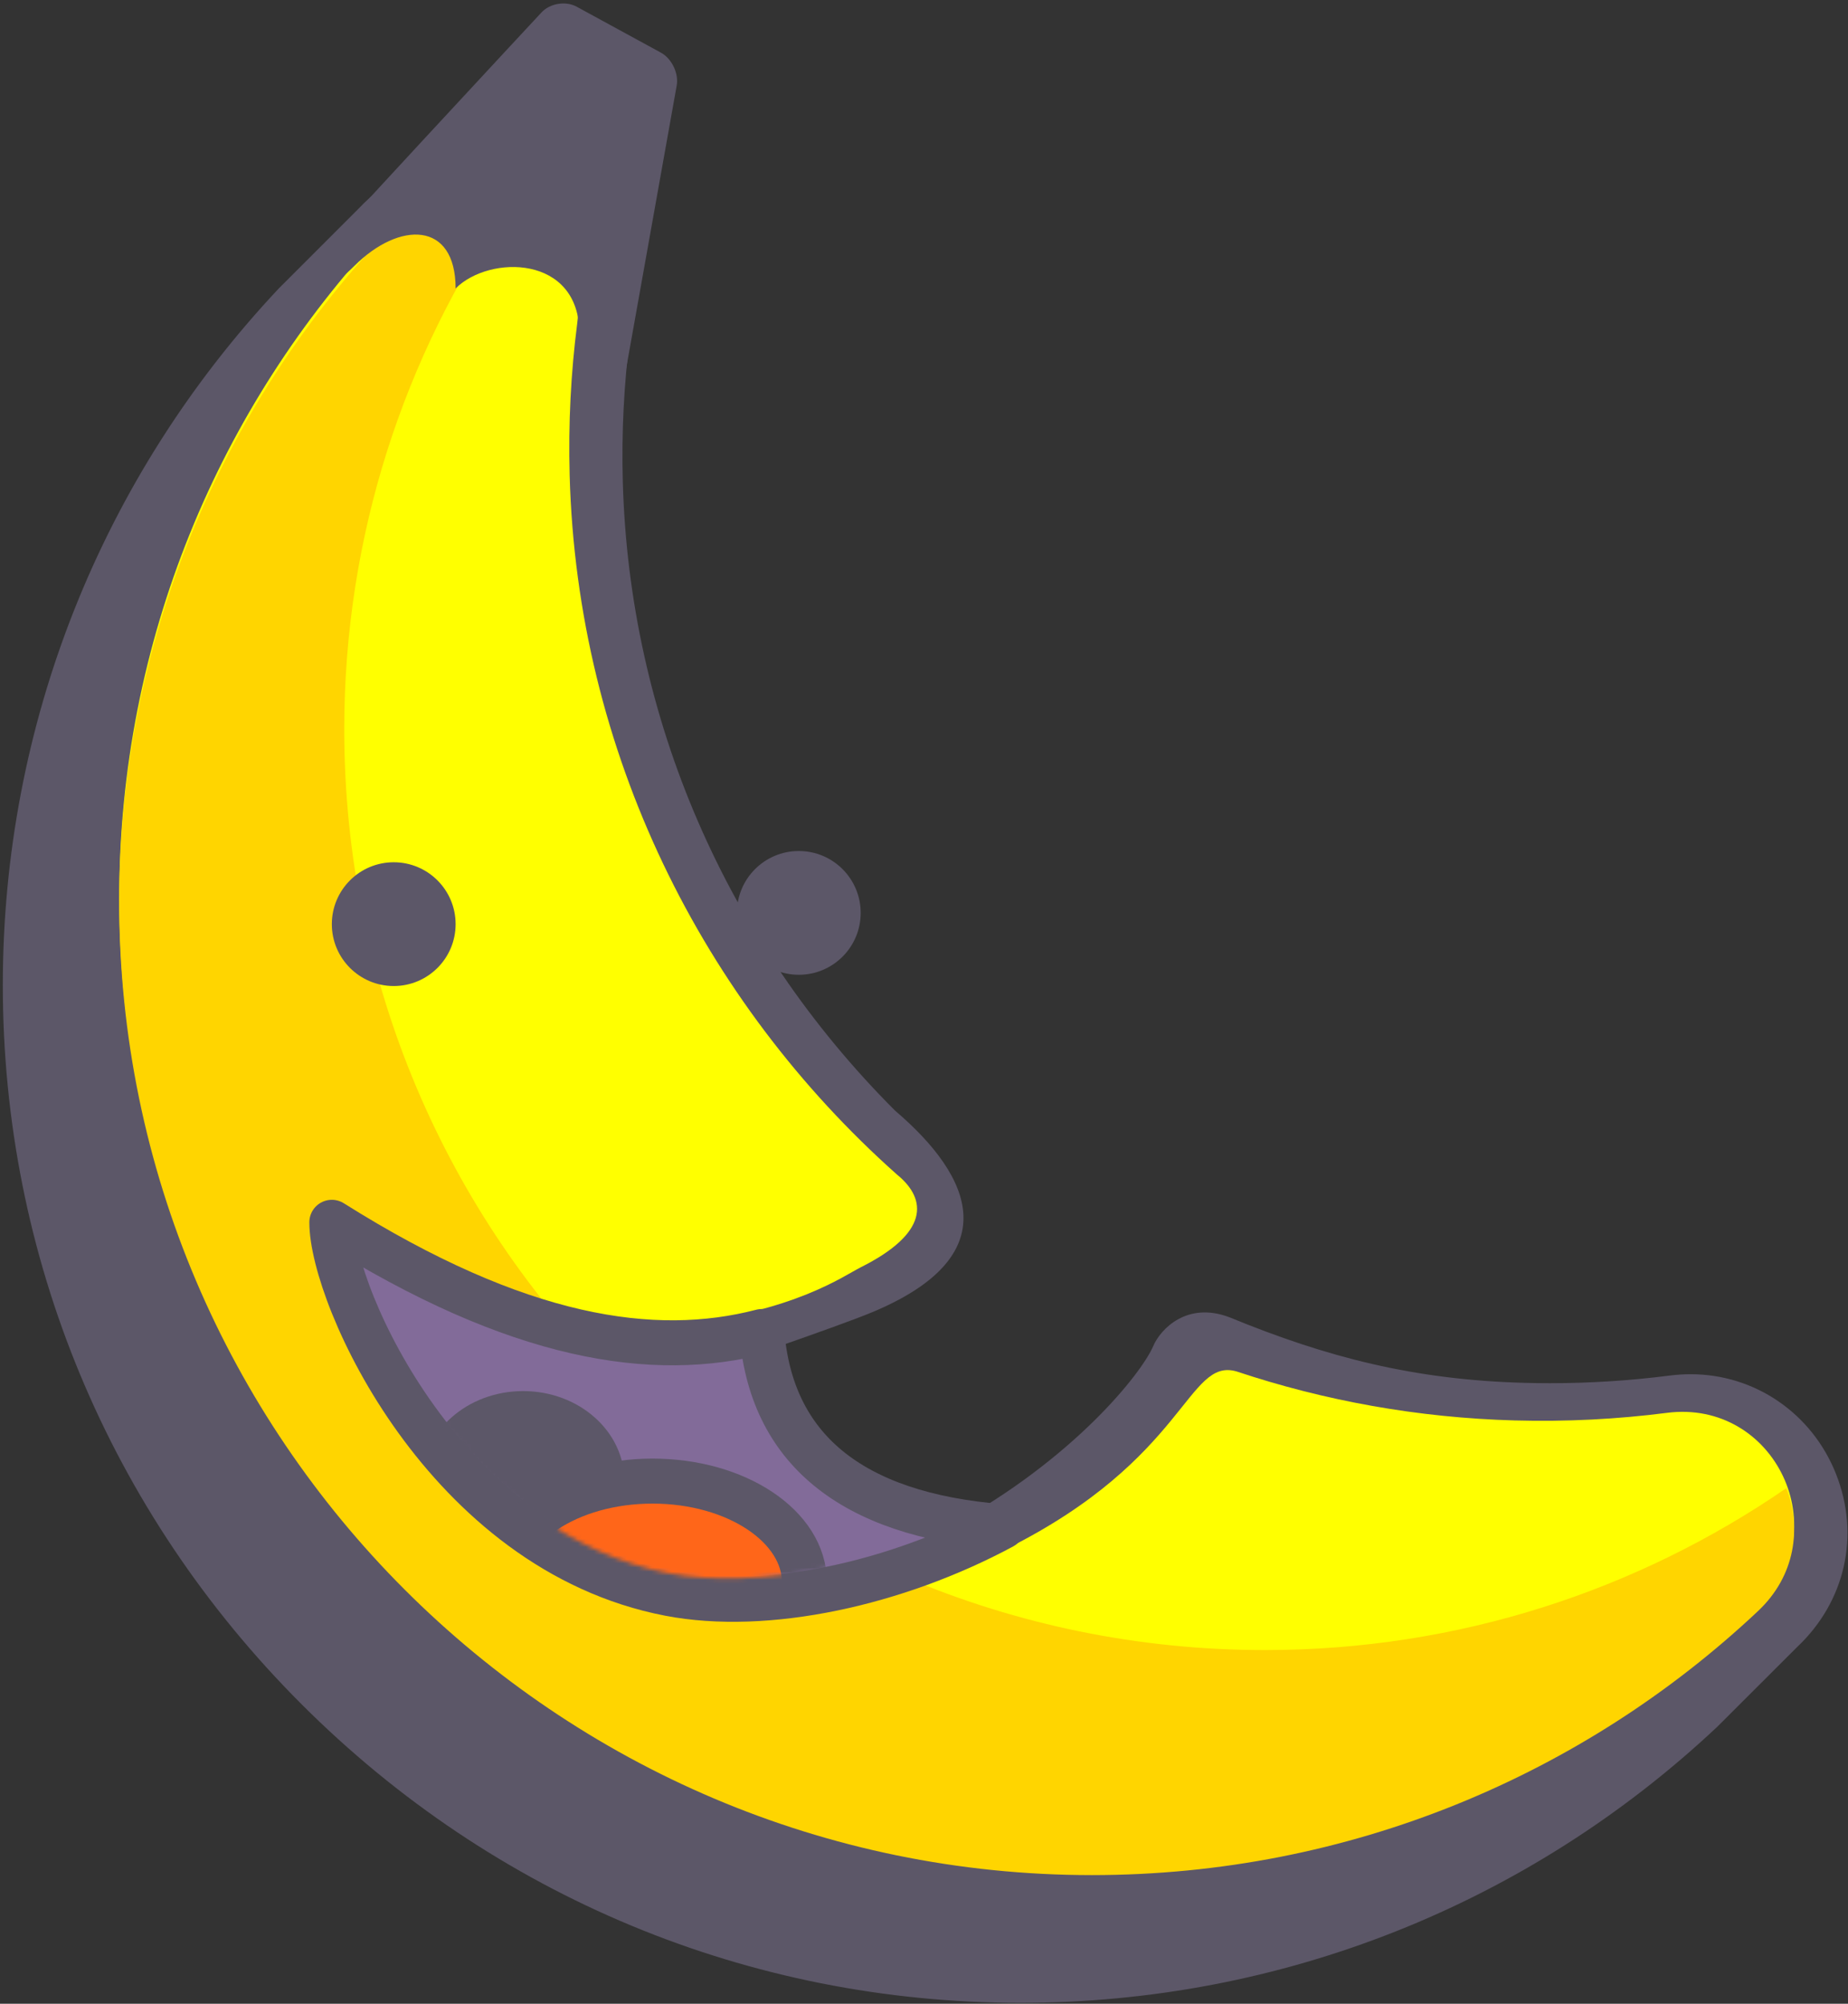 <?xml version="1.0" encoding="UTF-8" standalone="no"?>
<svg width="451px" height="489px" viewBox="0 0 451 489" version="1.1" xmlns="http://www.w3.org/2000/svg" xmlns:xlink="http://www.w3.org/1999/xlink">
    <rect x="0" y="0" width="451" height="489" fill="#333333" stroke="none"/>
    <!-- Generator: Sketch 39 (31667) - http://www.bohemiancoding.com/sketch -->
    <title>main nan</title>
    <desc>Created with Sketch.</desc>
    <defs>
        <path d="M151.844,66.408 C128.896,78.76 97.913,84.995 76.827,80.933 C28.126,71.55 0.812,16.427 0.812,0.343 C41.254,25.804 73.419,30.139 96.884,24.05 C148.286,6.238 183.984,41.934 151.844,66.408 Z" id="path-1"></path>
    </defs>
    <g id="Page-1" stroke="none" stroke-width="1" fill="none" fill-rule="evenodd">
        <g id="Desktop-HD" transform="translate(-498, -156)">
            <g id="head" transform="translate(396, 156)">
                <g id="main-nan">
                    <g id="body">
                        <path d="M532.631,193.018 C533.106,176.834 524.234,162.814 509.463,156.43 C494.87,150.122 478.276,153.214 467.185,164.302 C465.966,165.524 464.801,166.847 463.725,168.242 C457.824,175.881 451.343,183.243 444.467,190.118 C442.981,191.607 441.468,193.076 439.93,194.531 C420.461,212.966 401.526,224.156 377.781,234.062 C367.641,238.606 367.903,248.035 369.583,252.197 C372.225,258.739 375.408,285.205 365.7,318.212 C358.475,342.775 297.739,331.803 297.739,331.803 C297.739,331.803 311.737,303.357 315.215,294.913 C328.807,261.905 309.389,254.139 284.392,256.115 C226.034,256.115 170.797,234.247 128.852,194.537 C120.24,186.384 112.236,177.537 105.055,168.242 C98.14,159.291 88.296,153.975 77.331,153.272 C66.127,152.555 55.146,156.696 47.209,164.631 C39.757,172.078 35.838,182.161 36.168,193.018 L36.168,220.477 C38.101,283.9 63.886,343.549 108.776,388.435 C155.551,435.211 217.919,460.97 284.39,460.97 C350.857,460.97 413.225,435.211 460.001,388.438 C504.893,343.549 530.679,283.9 532.612,220.477 L532.631,193.018 Z" id="base" fill="#5C5768" transform="translate(284.399, 307.081) rotate(-315) translate(-284.399, -307.081) "></path>
                        <path d="M398.71,244.283 C387.753,250.393 405.229,267.868 389.695,314.466 C384.917,328.797 277.074,353.299 294.55,331.941 C312.025,310.583 314.473,295.475 315.909,291.167 C321.734,273.692 315.909,267.868 306.076,268.903 C242.704,272.584 178.102,251.189 129.019,204.72 C119.856,196.046 111.544,186.828 104.08,177.166 C87.736,156 54.053,168.165 54.868,194.893 C56.645,253.179 79.772,310.933 124.263,355.421 C216.695,447.849 367.526,447.849 459.957,355.421 C504.449,310.933 527.576,253.179 529.352,194.893 C530.168,168.165 496.485,156.003 480.138,177.166 C472.674,186.825 464.365,196.043 455.204,204.717 C438.033,220.975 418.963,234.163 398.71,244.283 Z" id="yellow-back" fill="#FFFF00" transform="translate(292.11, 295.564) rotate(-315) translate(-292.11, -295.564) "></path>
                        <path d="M450.132,287.394 C362.383,375.138 220.111,375.138 132.362,287.394 C98.953,253.988 78.303,212.677 70.334,169.487 C60.858,173.667 53.622,183.008 54.004,195.57 C55.78,253.857 78.91,311.607 123.399,356.099 C215.83,448.527 366.664,448.527 459.096,356.099 C503.587,311.607 526.714,253.857 528.49,195.57 C528.872,183.008 521.636,173.667 512.16,169.487 C504.191,212.677 483.541,253.988 450.132,287.394" id="yellow-shade" fill="#FFD500" transform="translate(291.247, 297.454) rotate(-315) translate(-291.247, -297.454) "></path>
                        <path d="M213.19,70.392 C221.429,62.155 243.397,62.155 243.397,81.376 C243.397,100.597 254.381,92.359 254.381,92.359 L267.146,20.881 C267.679,17.896 265.951,14.297 263.291,12.846 L242.724,1.629 C240.063,0.177 236.227,0.803 234.158,3.028 C234.158,3.028 177.032,64.398 174.746,67.646 C172.46,70.894 177.492,75.884 188.476,64.901 C199.46,53.917 213.19,53.917 213.19,70.392 Z" id="hat" fill="#5C5768"></path>
                    </g>
                    <g id="eyes" transform="translate(182.984, 207.685)" fill="#5C5768">
                        <ellipse id="eye-R" cx="113.96" cy="15.102" rx="15.103" ry="15.102"></ellipse>
                        <ellipse id="eye-L" cx="15.103" cy="17.848" rx="15.103" ry="15.102"></ellipse>
                    </g>
                    <g id="mouth" transform="translate(182.984, 298.298)">
                        <path d="M163.641,74.283 C137.838,88.17 106.089,95.181 82.381,90.613 C27.623,80.064 -4.105327e-08,18.085 0,9.30810984e-13 C45.472,28.629 78.549,33.502 104.933,26.656 C107.095,54.917 126.317,71.392 163.641,74.283 Z" stroke="#5C5768" stroke-width="10.984" stroke-linecap="round" stroke-linejoin="round" fill="#826B99"></path>
                        <g id="Mask-+-tongue" transform="translate(5.492, 4.746)">
                            <mask id="mask-2" fill="white">
                                <use xlink:href="#path-1"></use>
                            </mask>
                            <g id="Mask"></g>
                            <ellipse id="throat" fill="#5C5768" mask="url(#mask-2)" cx="41.19" cy="58.409" rx="24.714" ry="21.967"></ellipse>
                            <ellipse id="Oval-444" stroke="#5C5768" stroke-width="10.984" fill="#FF6619" mask="url(#mask-2)" cx="72.77" cy="83.122" rx="37.071" ry="24.713"></ellipse>
                        </g>
                    </g>
                </g>
            </g>
        </g>
    </g>
</svg>